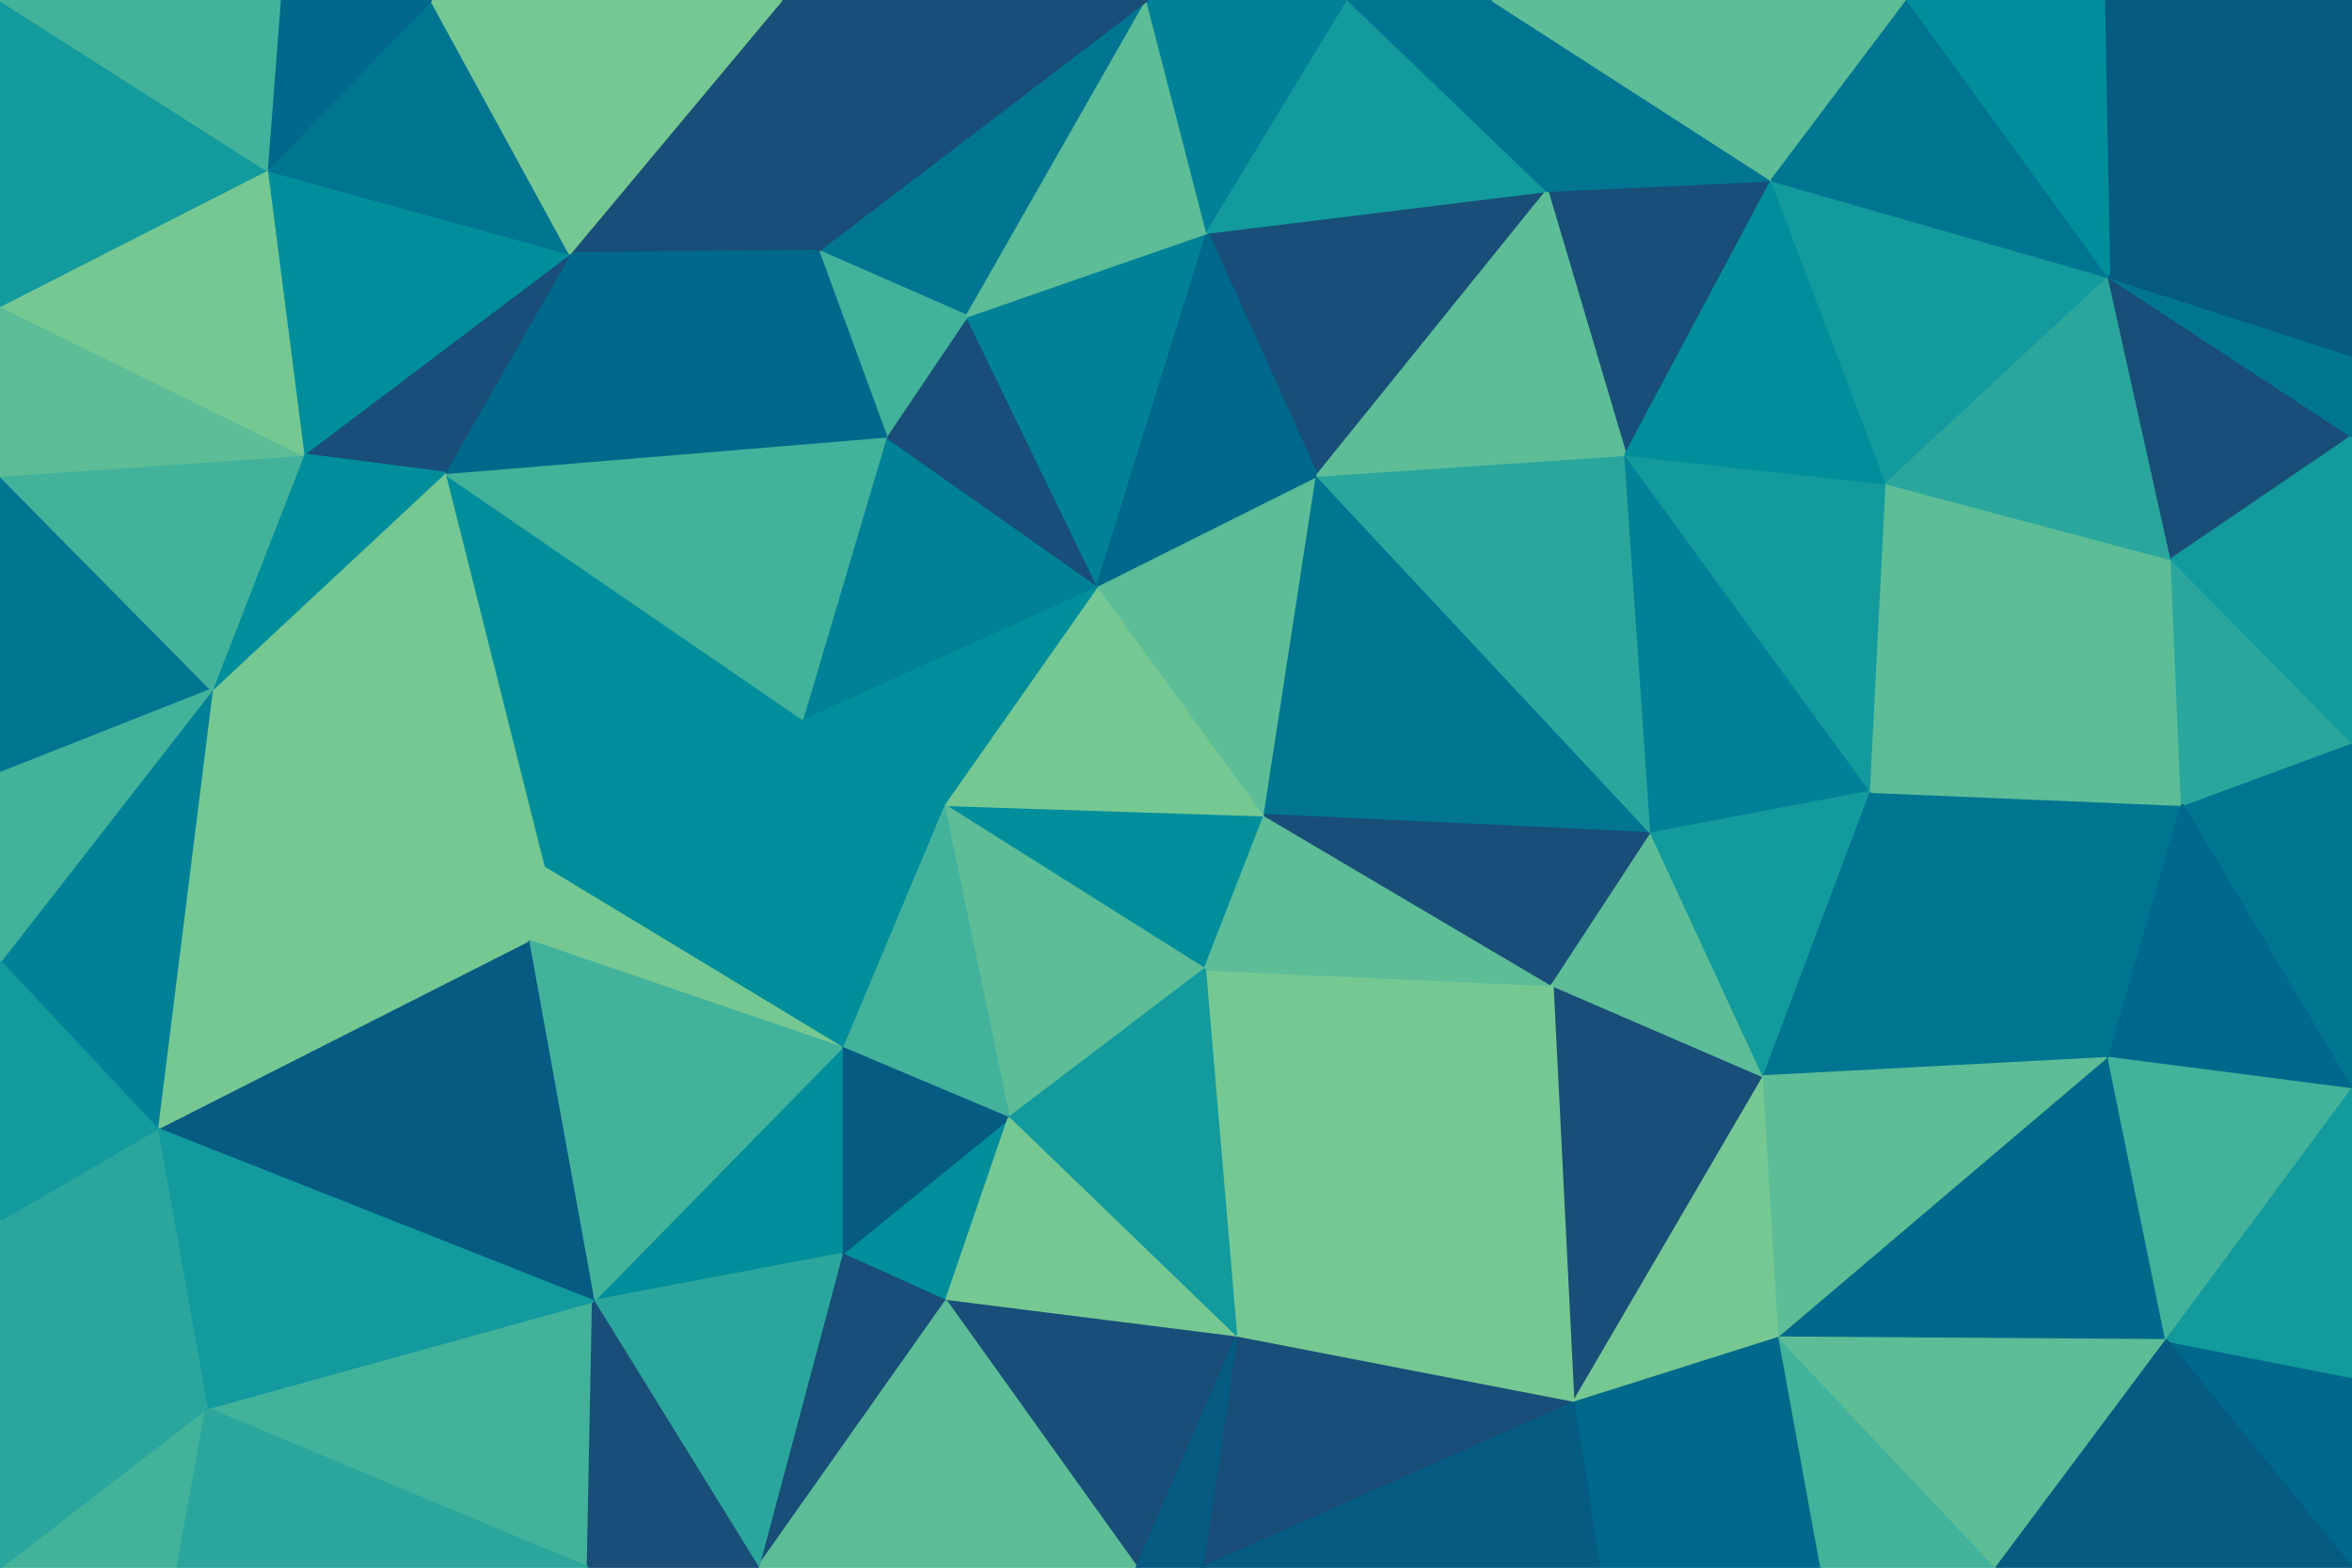 <svg id="visual" viewBox="0 0 900 600" width="900" height="600" xmlns="http://www.w3.org/2000/svg" xmlns:xlink="http://www.w3.org/1999/xlink" version="1.1"><g stroke-width="1" stroke-linejoin="bevel"><path d="M484 312L361 308L461 371Z" fill="#008e9b" stroke="#008e9b"></path><path d="M484 312L420 224L361 308Z" fill="#76c893" stroke="#76c893"></path><path d="M361 308L386 428L461 371Z" fill="#5cbd97" stroke="#5cbd97"></path><path d="M420 224L307 275L361 308Z" fill="#008e9b" stroke="#008e9b"></path><path d="M361 308L322 401L386 428Z" fill="#43b29b" stroke="#43b29b"></path><path d="M307 275L322 401L361 308Z" fill="#008e9b" stroke="#008e9b"></path><path d="M484 312L504 182L420 224Z" fill="#5cbd97" stroke="#5cbd97"></path><path d="M420 224L339 167L307 275Z" fill="#008197" stroke="#008197"></path><path d="M370 121L339 167L420 224Z" fill="#184e77" stroke="#184e77"></path><path d="M473 512L594 377L461 371Z" fill="#76c893" stroke="#76c893"></path><path d="M461 371L594 377L484 312Z" fill="#5cbd97" stroke="#5cbd97"></path><path d="M484 312L632 319L504 182Z" fill="#007592" stroke="#007592"></path><path d="M322 480L362 498L386 428Z" fill="#008e9b" stroke="#008e9b"></path><path d="M386 428L473 512L461 371Z" fill="#129a9d" stroke="#129a9d"></path><path d="M322 401L322 480L386 428Z" fill="#055b82" stroke="#055b82"></path><path d="M227 498L322 480L322 401Z" fill="#008e9b" stroke="#008e9b"></path><path d="M362 498L473 512L386 428Z" fill="#76c893" stroke="#76c893"></path><path d="M462 89L370 121L420 224Z" fill="#008197" stroke="#008197"></path><path d="M594 377L632 319L484 312Z" fill="#184e77" stroke="#184e77"></path><path d="M170 181L208 332L307 275Z" fill="#008e9b" stroke="#008e9b"></path><path d="M307 275L208 332L322 401Z" fill="#008e9b" stroke="#008e9b"></path><path d="M170 181L307 275L339 167Z" fill="#43b29b" stroke="#43b29b"></path><path d="M208 332L202 360L322 401Z" fill="#76c893" stroke="#76c893"></path><path d="M592 73L462 89L504 182Z" fill="#184e77" stroke="#184e77"></path><path d="M504 182L462 89L420 224Z" fill="#00688a" stroke="#00688a"></path><path d="M632 319L622 174L504 182Z" fill="#2ba69d" stroke="#2ba69d"></path><path d="M439 0L313 96L370 121Z" fill="#007592" stroke="#007592"></path><path d="M370 121L313 96L339 167Z" fill="#43b29b" stroke="#43b29b"></path><path d="M322 480L290 600L362 498Z" fill="#184e77" stroke="#184e77"></path><path d="M362 498L435 600L473 512Z" fill="#184e77" stroke="#184e77"></path><path d="M202 360L227 498L322 401Z" fill="#43b29b" stroke="#43b29b"></path><path d="M602 537L675 412L594 377Z" fill="#184e77" stroke="#184e77"></path><path d="M594 377L675 412L632 319Z" fill="#5cbd97" stroke="#5cbd97"></path><path d="M632 319L716 303L622 174Z" fill="#008197" stroke="#008197"></path><path d="M290 600L435 600L362 498Z" fill="#5cbd97" stroke="#5cbd97"></path><path d="M473 512L602 537L594 377Z" fill="#76c893" stroke="#76c893"></path><path d="M460 600L602 537L473 512Z" fill="#184e77" stroke="#184e77"></path><path d="M435 600L460 600L473 512Z" fill="#055b82" stroke="#055b82"></path><path d="M218 97L170 181L339 167Z" fill="#00688a" stroke="#00688a"></path><path d="M208 332L81 264L202 360Z" fill="#76c893" stroke="#76c893"></path><path d="M675 412L716 303L632 319Z" fill="#129a9d" stroke="#129a9d"></path><path d="M678 69L592 73L622 174Z" fill="#184e77" stroke="#184e77"></path><path d="M622 174L592 73L504 182Z" fill="#5cbd97" stroke="#5cbd97"></path><path d="M462 89L439 0L370 121Z" fill="#5cbd97" stroke="#5cbd97"></path><path d="M299 0L218 97L313 96Z" fill="#184e77" stroke="#184e77"></path><path d="M313 96L218 97L339 167Z" fill="#00688a" stroke="#00688a"></path><path d="M227 498L290 600L322 480Z" fill="#2ba69d" stroke="#2ba69d"></path><path d="M602 537L681 512L675 412Z" fill="#76c893" stroke="#76c893"></path><path d="M675 412L807 405L716 303Z" fill="#007592" stroke="#007592"></path><path d="M612 600L681 512L602 537Z" fill="#00688a" stroke="#00688a"></path><path d="M516 0L439 0L462 89Z" fill="#008197" stroke="#008197"></path><path d="M716 303L722 185L622 174Z" fill="#129a9d" stroke="#129a9d"></path><path d="M592 73L516 0L462 89Z" fill="#129a9d" stroke="#129a9d"></path><path d="M571 0L516 0L592 73Z" fill="#007592" stroke="#007592"></path><path d="M460 600L612 600L602 537Z" fill="#055b82" stroke="#055b82"></path><path d="M218 97L116 174L170 181Z" fill="#184e77" stroke="#184e77"></path><path d="M170 181L81 264L208 332Z" fill="#76c893" stroke="#76c893"></path><path d="M79 539L225 600L227 498Z" fill="#43b29b" stroke="#43b29b"></path><path d="M60 432L227 498L202 360Z" fill="#055b82" stroke="#055b82"></path><path d="M227 498L225 600L290 600Z" fill="#184e77" stroke="#184e77"></path><path d="M439 0L299 0L313 96Z" fill="#184e77" stroke="#184e77"></path><path d="M218 97L102 65L116 174Z" fill="#008e9b" stroke="#008e9b"></path><path d="M116 174L81 264L170 181Z" fill="#008e9b" stroke="#008e9b"></path><path d="M678 69L571 0L592 73Z" fill="#007592" stroke="#007592"></path><path d="M722 185L678 69L622 174Z" fill="#008e9b" stroke="#008e9b"></path><path d="M81 264L60 432L202 360Z" fill="#76c893" stroke="#76c893"></path><path d="M612 600L697 600L681 512Z" fill="#00688a" stroke="#00688a"></path><path d="M681 512L807 405L675 412Z" fill="#5cbd97" stroke="#5cbd97"></path><path d="M829 513L807 405L681 512Z" fill="#00688a" stroke="#00688a"></path><path d="M716 303L831 214L722 185Z" fill="#5cbd97" stroke="#5cbd97"></path><path d="M722 185L807 106L678 69Z" fill="#129a9d" stroke="#129a9d"></path><path d="M60 432L79 539L227 498Z" fill="#129a9d" stroke="#129a9d"></path><path d="M165 0L102 65L218 97Z" fill="#007592" stroke="#007592"></path><path d="M0 182L0 296L81 264Z" fill="#007592" stroke="#007592"></path><path d="M81 264L0 368L60 432Z" fill="#008197" stroke="#008197"></path><path d="M299 0L165 0L218 97Z" fill="#76c893" stroke="#76c893"></path><path d="M807 405L835 308L716 303Z" fill="#007592" stroke="#007592"></path><path d="M835 308L831 214L716 303Z" fill="#5cbd97" stroke="#5cbd97"></path><path d="M0 182L81 264L116 174Z" fill="#43b29b" stroke="#43b29b"></path><path d="M60 432L0 467L79 539Z" fill="#2ba69d" stroke="#2ba69d"></path><path d="M0 296L0 368L81 264Z" fill="#43b29b" stroke="#43b29b"></path><path d="M697 600L764 600L681 512Z" fill="#43b29b" stroke="#43b29b"></path><path d="M900 417L900 284L835 308Z" fill="#007592" stroke="#007592"></path><path d="M831 214L807 106L722 185Z" fill="#2ba69d" stroke="#2ba69d"></path><path d="M678 69L730 0L571 0Z" fill="#5cbd97" stroke="#5cbd97"></path><path d="M0 117L0 182L116 174Z" fill="#5cbd97" stroke="#5cbd97"></path><path d="M807 106L730 0L678 69Z" fill="#007592" stroke="#007592"></path><path d="M0 368L0 467L60 432Z" fill="#129a9d" stroke="#129a9d"></path><path d="M764 600L829 513L681 512Z" fill="#5cbd97" stroke="#5cbd97"></path><path d="M0 600L68 600L79 539Z" fill="#43b29b" stroke="#43b29b"></path><path d="M79 539L68 600L225 600Z" fill="#2ba69d" stroke="#2ba69d"></path><path d="M165 0L107 0L102 65Z" fill="#00688a" stroke="#00688a"></path><path d="M102 65L0 117L116 174Z" fill="#76c893" stroke="#76c893"></path><path d="M0 0L0 117L102 65Z" fill="#129a9d" stroke="#129a9d"></path><path d="M835 308L900 284L831 214Z" fill="#2ba69d" stroke="#2ba69d"></path><path d="M831 214L900 167L807 106Z" fill="#184e77" stroke="#184e77"></path><path d="M900 417L835 308L807 405Z" fill="#00688a" stroke="#00688a"></path><path d="M829 513L900 417L807 405Z" fill="#43b29b" stroke="#43b29b"></path><path d="M900 0L805 0L807 106Z" fill="#055b82" stroke="#055b82"></path><path d="M807 106L805 0L730 0Z" fill="#008e9b" stroke="#008e9b"></path><path d="M900 284L900 167L831 214Z" fill="#129a9d" stroke="#129a9d"></path><path d="M0 467L0 600L79 539Z" fill="#2ba69d" stroke="#2ba69d"></path><path d="M900 167L900 136L807 106Z" fill="#007592" stroke="#007592"></path><path d="M900 600L900 527L829 513Z" fill="#00688a" stroke="#00688a"></path><path d="M829 513L900 527L900 417Z" fill="#129a9d" stroke="#129a9d"></path><path d="M107 0L0 0L102 65Z" fill="#43b29b" stroke="#43b29b"></path><path d="M764 600L900 600L829 513Z" fill="#055b82" stroke="#055b82"></path><path d="M900 136L900 0L807 106Z" fill="#055b82" stroke="#055b82"></path></g></svg>